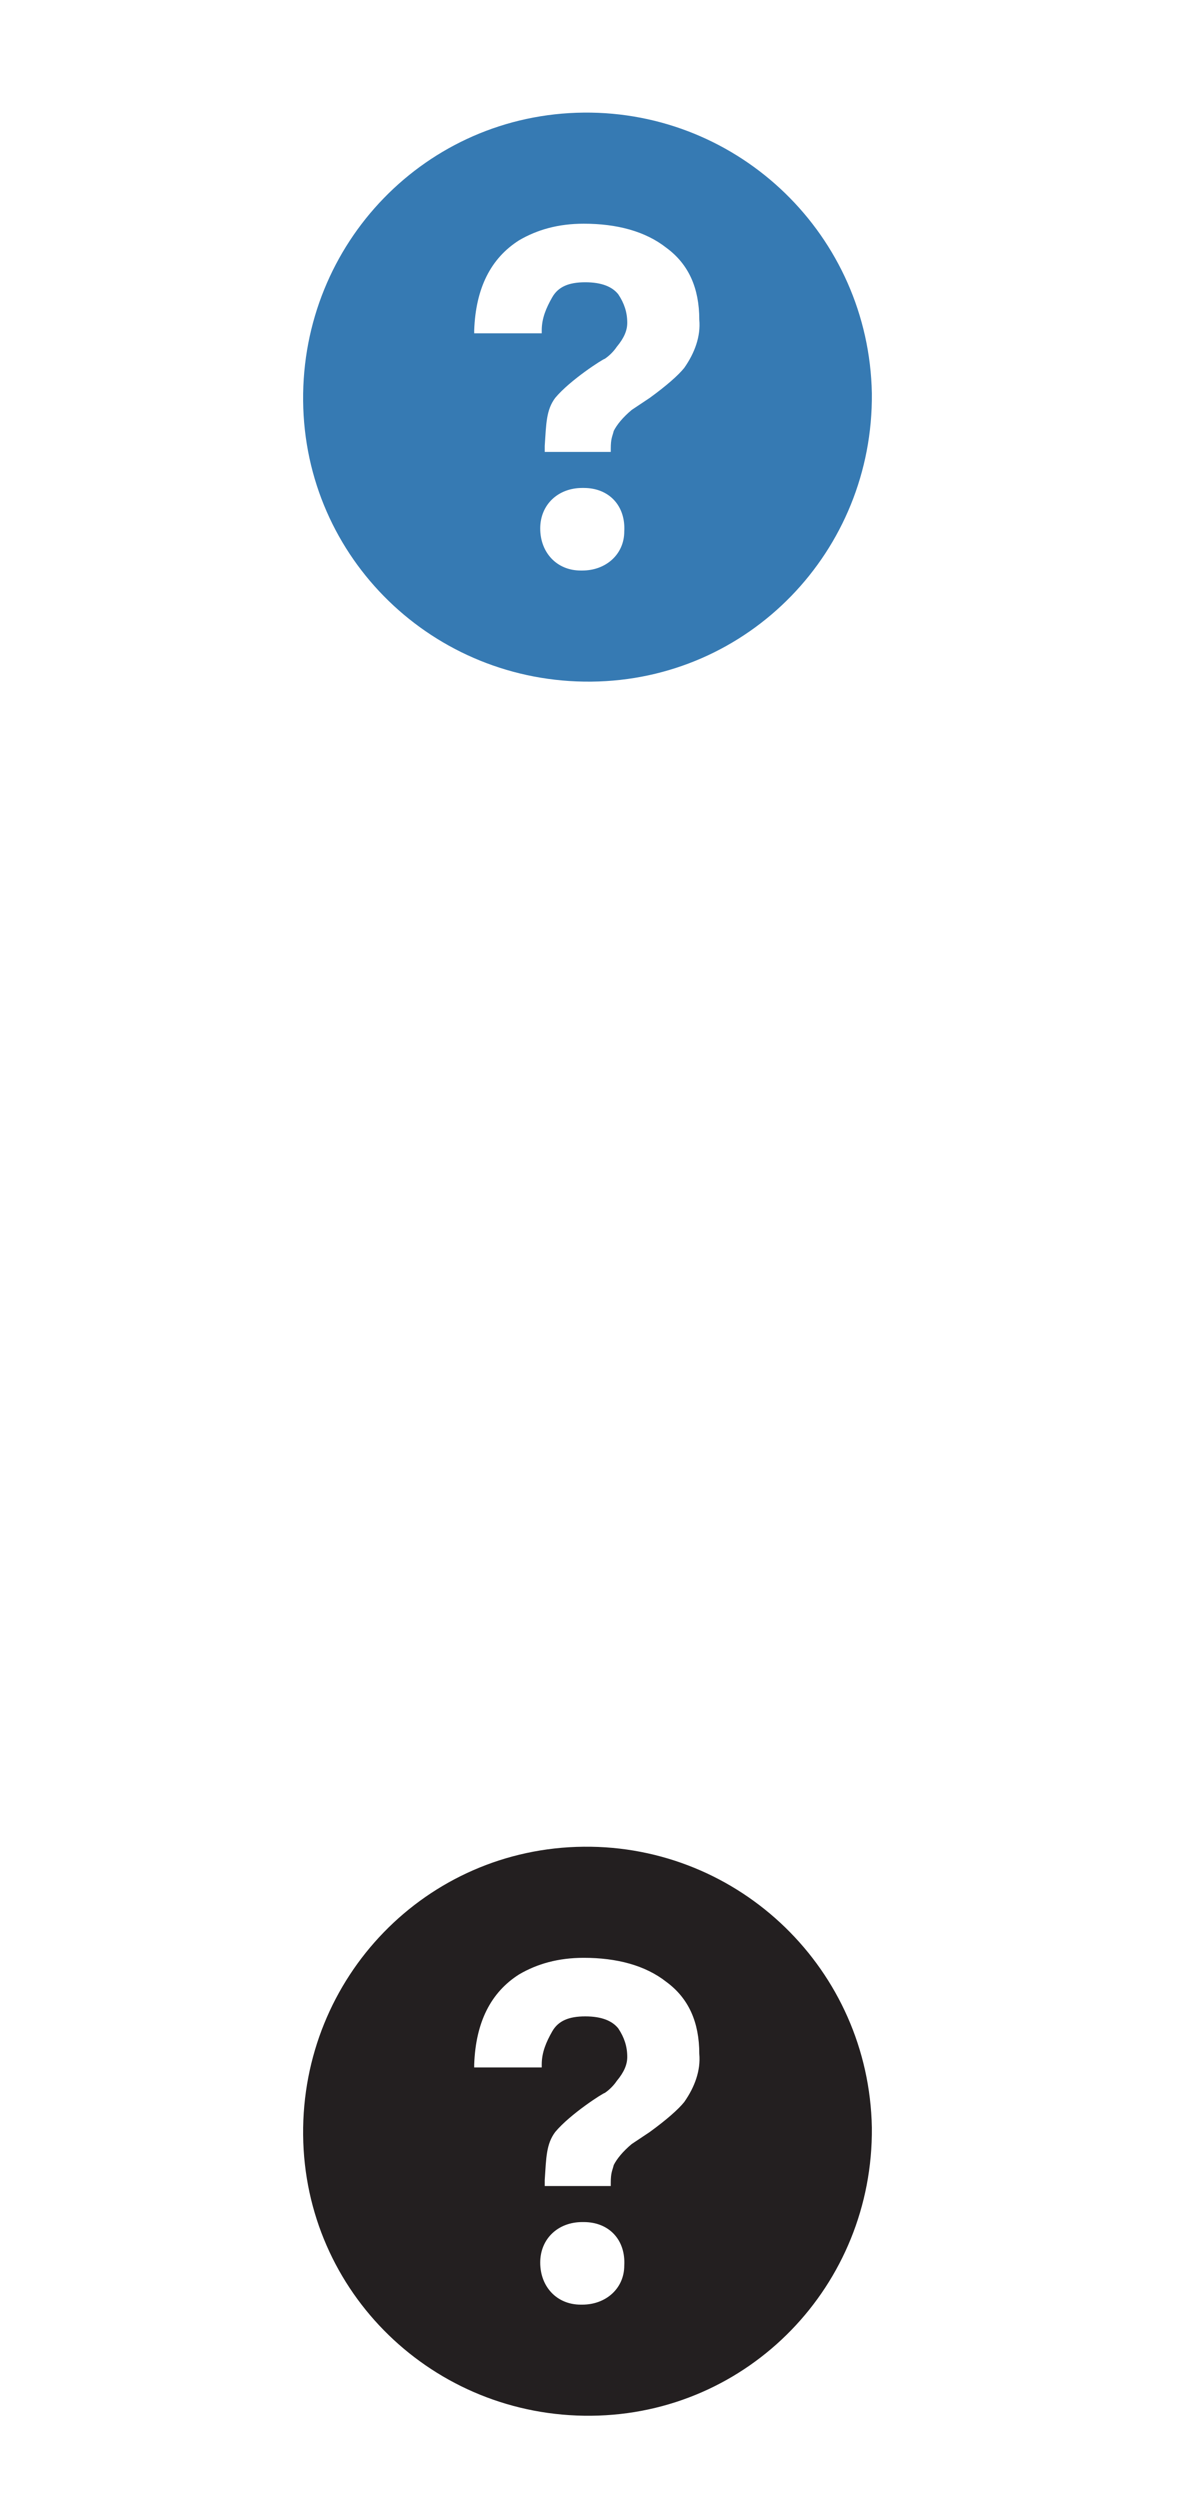 <svg xmlns="http://www.w3.org/2000/svg" xmlns:xlink="http://www.w3.org/1999/xlink" version="1.1" x="0px" y="0px" viewBox="0 0 79.9 166.5" enable-background="new 0 0 79.9 166.5" xml:space="preserve"><path fill="#367AB3" d="M38.9 7.5c-10.5 0.1-18.8 8.7-18.7 19.2c0.1 10.5 8.7 18.8 19.2 18.7c10.5-0.1 18.8-8.7 18.7-19.2 C57.9 15.7 49.3 7.4 38.9 7.5L38.9 7.5z M38.8 38l-0.1 0c-1.6 0-2.7-1.2-2.7-2.8c0-1.6 1.2-2.7 2.8-2.7l0.1 0c1.7 0 2.8 1.2 2.7 2.9 C41.6 36.9 40.4 38 38.8 38L38.8 38z M45.6 24.5c-0.4 0.5-1.2 1.2-2.3 2l-1.2 0.8c-0.6 0.5-1 1-1.2 1.4c-0.1 0.4-0.2 0.5-0.2 1.2 l0 0.2h-4.4l0-0.4c0.1-1.5 0.1-2.4 0.7-3.2c1-1.2 3.2-2.6 3.3-2.6c0.3-0.2 0.6-0.5 0.8-0.8c0.5-0.6 0.7-1.1 0.7-1.6 c0-0.7-0.2-1.3-0.6-1.9c-0.4-0.5-1.1-0.8-2.2-0.8c-1.1 0-1.8 0.3-2.2 1c-0.4 0.7-0.7 1.4-0.7 2.2v0.2h-4.5l0-0.2 c0.1-2.8 1.1-4.8 3-6c1.2-0.7 2.6-1.1 4.3-1.1c2.2 0 4.1 0.5 5.5 1.6c1.5 1.1 2.2 2.7 2.2 4.8C46.7 22.4 46.3 23.5 45.6 24.5 L45.6 24.5z M45.6 24.5"/><path fill="#231F20" d="M38.9 123c-10.5 0.1-18.8 8.7-18.7 19.2c0.1 10.5 8.7 18.8 19.2 18.7c10.5-0.1 18.8-8.7 18.7-19.2 C57.9 131.2 49.3 122.9 38.9 123L38.9 123z M38.8 153.5l-0.1 0c-1.6 0-2.7-1.2-2.7-2.8c0-1.6 1.2-2.7 2.8-2.7l0.1 0 c1.7 0 2.8 1.2 2.7 2.9C41.6 152.4 40.4 153.5 38.8 153.5L38.8 153.5z M45.6 140c-0.4 0.5-1.2 1.2-2.3 2l-1.2 0.8 c-0.6 0.5-1 1-1.2 1.4c-0.1 0.4-0.2 0.5-0.2 1.2l0 0.2h-4.4l0-0.4c0.1-1.5 0.1-2.4 0.7-3.2c1-1.2 3.2-2.6 3.3-2.6 c0.3-0.2 0.6-0.5 0.8-0.8c0.5-0.6 0.7-1.1 0.7-1.6c0-0.7-0.2-1.3-0.6-1.9c-0.4-0.5-1.1-0.8-2.2-0.8c-1.1 0-1.8 0.3-2.2 1 c-0.4 0.7-0.7 1.4-0.7 2.2v0.2h-4.5l0-0.2c0.1-2.8 1.1-4.8 3-6c1.2-0.7 2.6-1.1 4.3-1.1c2.2 0 4.1 0.5 5.5 1.6 c1.5 1.1 2.2 2.7 2.2 4.8C46.7 137.9 46.3 139 45.6 140L45.6 140z M45.6 140"/></svg>